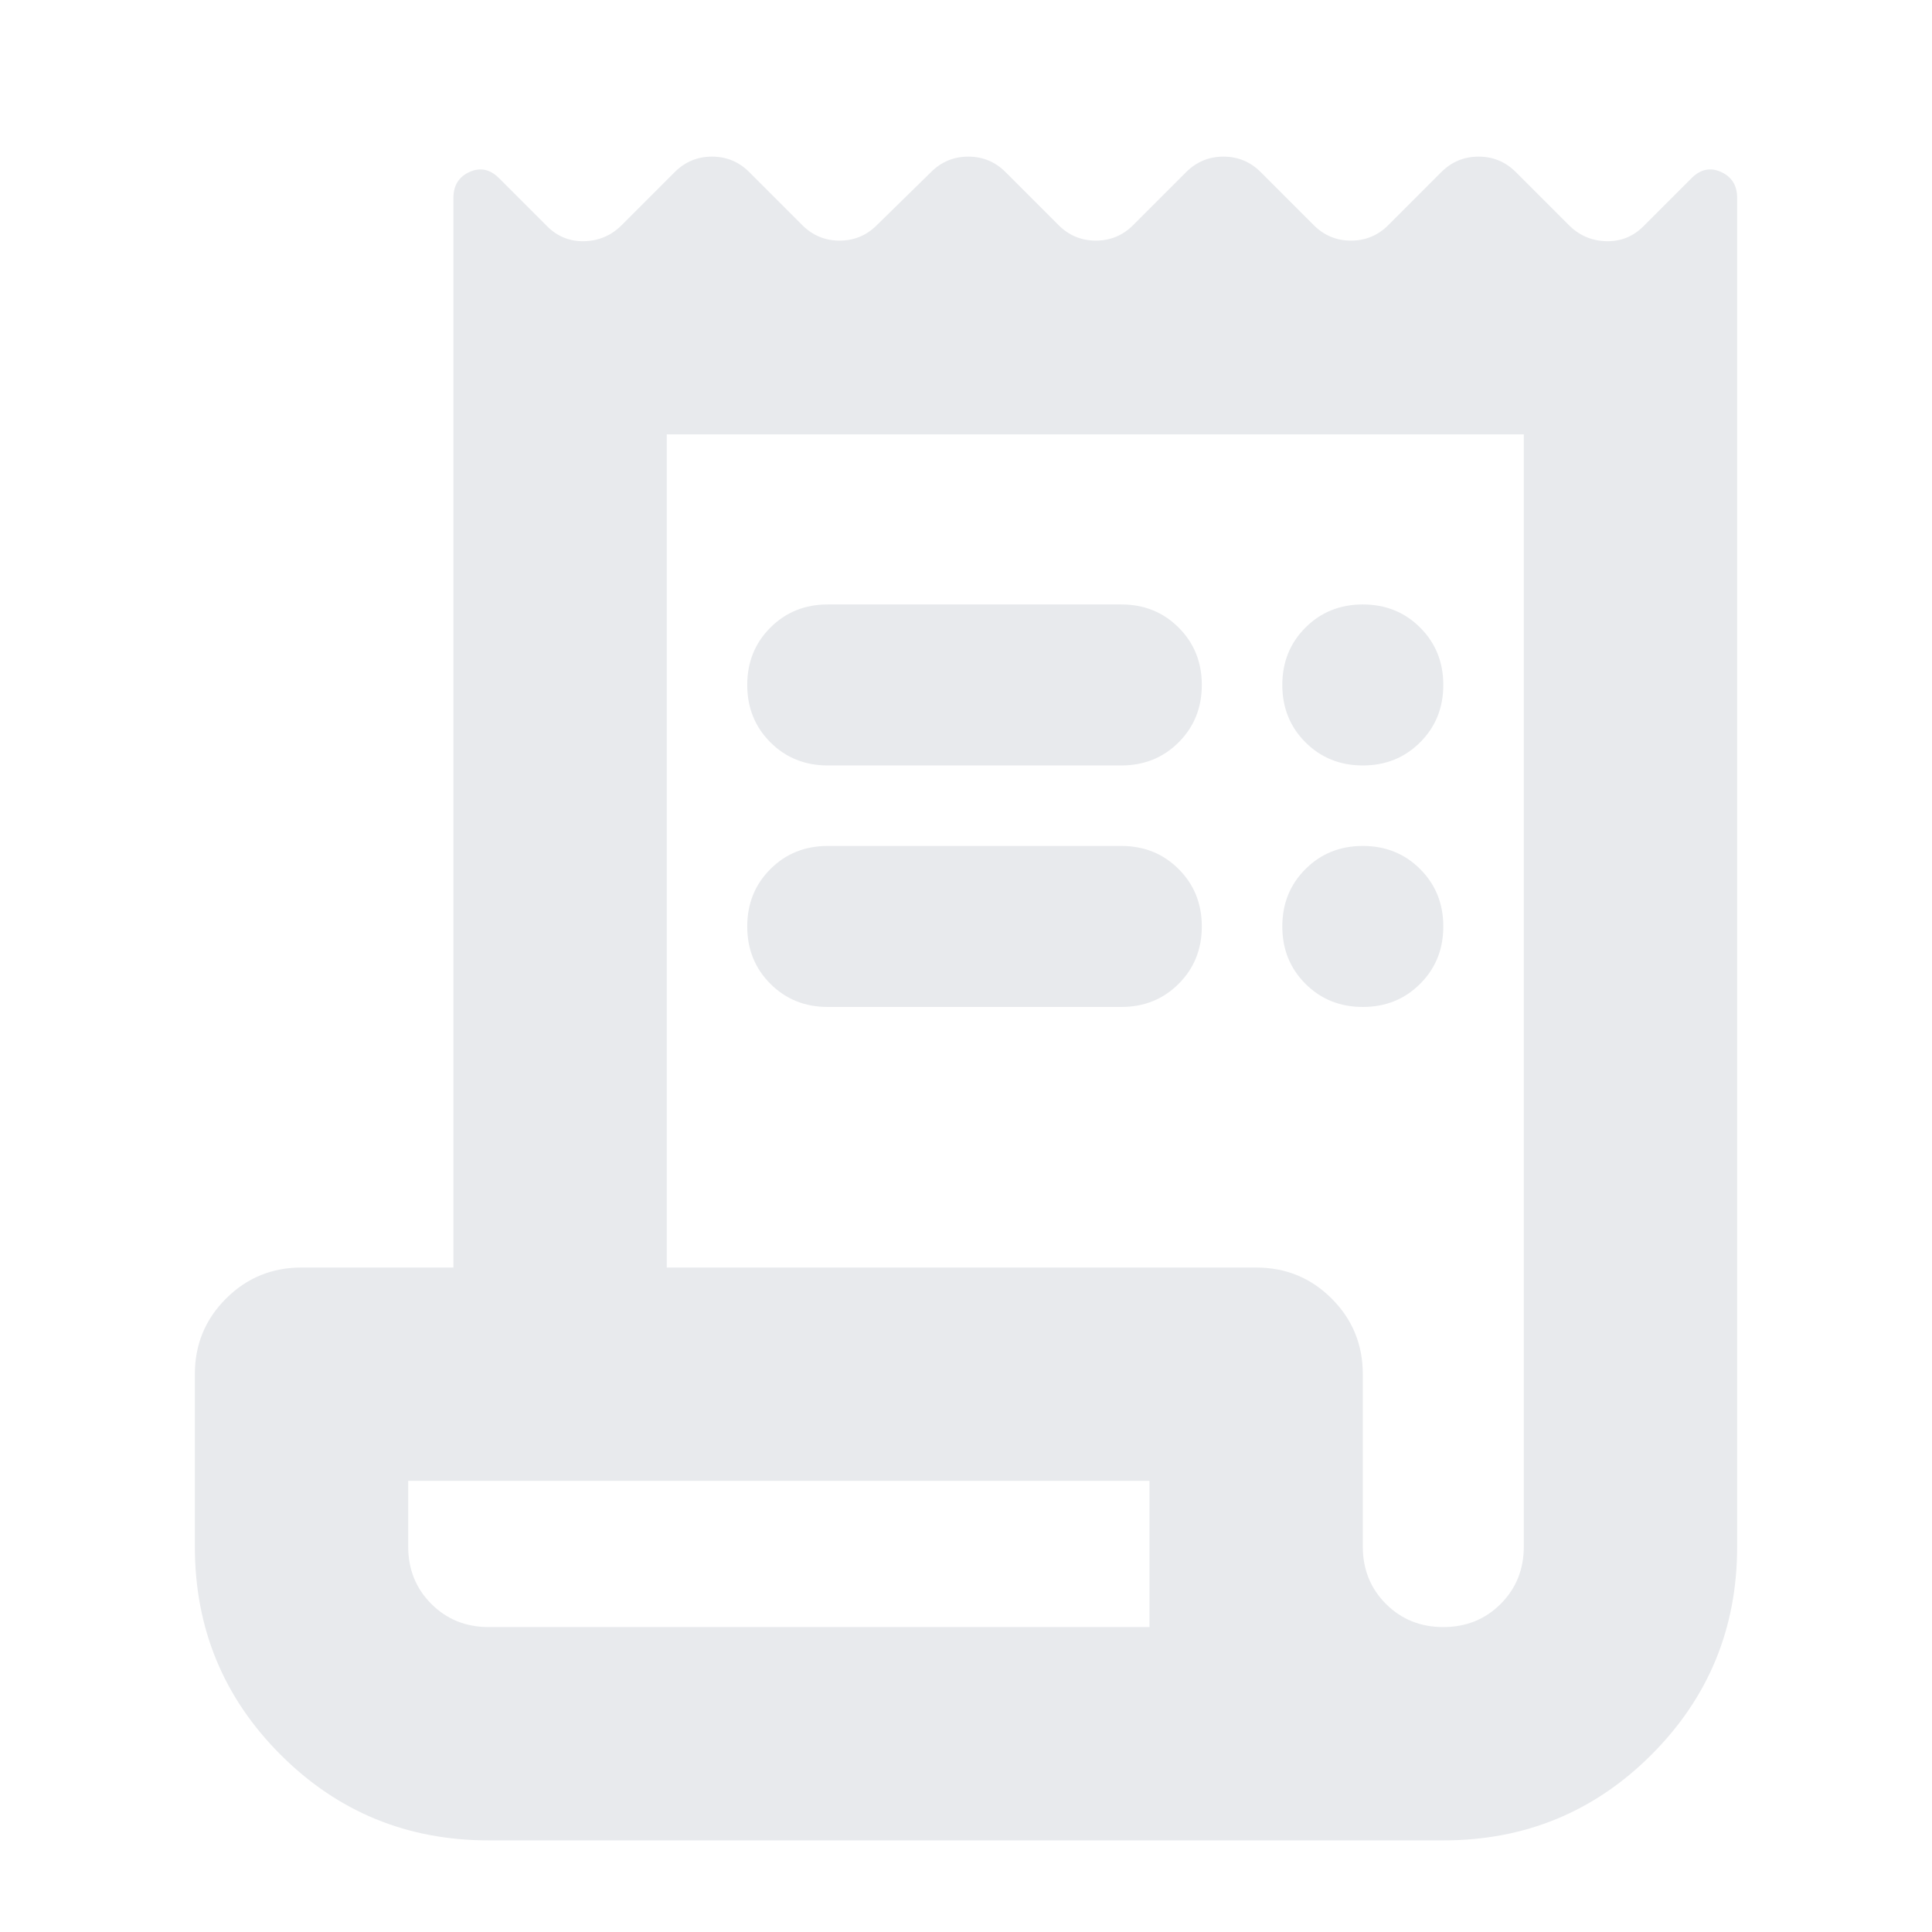 <svg xmlns="http://www.w3.org/2000/svg" height="24px" viewBox="0 -960 960 960" width="24px" fill="#e8eaed"><path d="M242.83-45.52q-60.84 0-103.42-42.58-42.59-42.59-42.59-103.42v-85.65q0-22.09 15.46-37.55 15.46-15.45 37.55-15.45h75.47v-531.48q0-9.26 7.98-12.89 7.98-3.63 14.68 3.06l23.91 23.91q7.69 7.7 18.52 7.42 10.83-.29 18.52-7.98l26.35-26.35q7.7-7.69 18.52-7.69 10.83 0 18.52 7.69l26.35 26.35q7.7 7.69 18.52 7.69 10.83 0 18.53-7.69l26.91-26.35q7.69-7.69 18.52-7.69 10.83 0 18.52 7.69L526-848.13q7.7 7.69 18.52 7.69 10.83 0 18.52-7.69l26.35-26.35q7.7-7.69 18.52-7.69 10.83 0 18.53 7.69l26.34 26.35q7.7 7.69 18.52 7.69 10.83 0 18.53-7.69l26.34-26.35q7.7-7.69 18.53-7.69 10.82 0 18.52 7.69l26.35 26.35q7.69 7.69 18.52 7.98 10.82.28 18.52-7.42l23.91-23.91q6.7-6.69 14.68-3.06 7.98 3.63 7.98 12.89v670.13q0 60.83-42.59 103.42-42.58 42.58-103.42 42.58H242.83Zm474.34-106q17 0 28.5-11.5t11.5-28.5v-552.65H331.3v414h292.87q22.09 0 37.55 15.45 15.45 15.46 15.45 37.55v85.65q0 17 11.5 28.5t28.5 11.5ZM411.3-659.65h145.87q17 0 28.5 11.5t11.5 28.5q0 17-11.5 28.5t-28.5 11.5H411.3q-17 0-28.5-11.5t-11.5-28.5q0-17 11.5-28.5t28.5-11.5Zm0 120h145.87q17 0 28.5 11.5t11.5 28.5q0 17-11.5 28.5t-28.5 11.5H411.3q-17 0-28.5-11.5t-11.5-28.5q0-17 11.5-28.5t28.5-11.5Zm265.87-40q-17 0-28.5-11.5t-11.5-28.5q0-17 11.5-28.5t28.5-11.5q17 0 28.5 11.5t11.5 28.5q0 17-11.5 28.5t-28.5 11.5Zm0 120q-17 0-28.5-11.5t-11.5-28.5q0-17 11.5-28.5t28.5-11.5q17 0 28.5 11.5t11.5 28.5q0 17-11.5 28.5t-28.5 11.5ZM242.83-151.52h328.34v-72.65H202.83v32.65q0 17 11.5 28.5t28.5 11.5Zm-40 0v-72.65 72.65Z"/></svg>